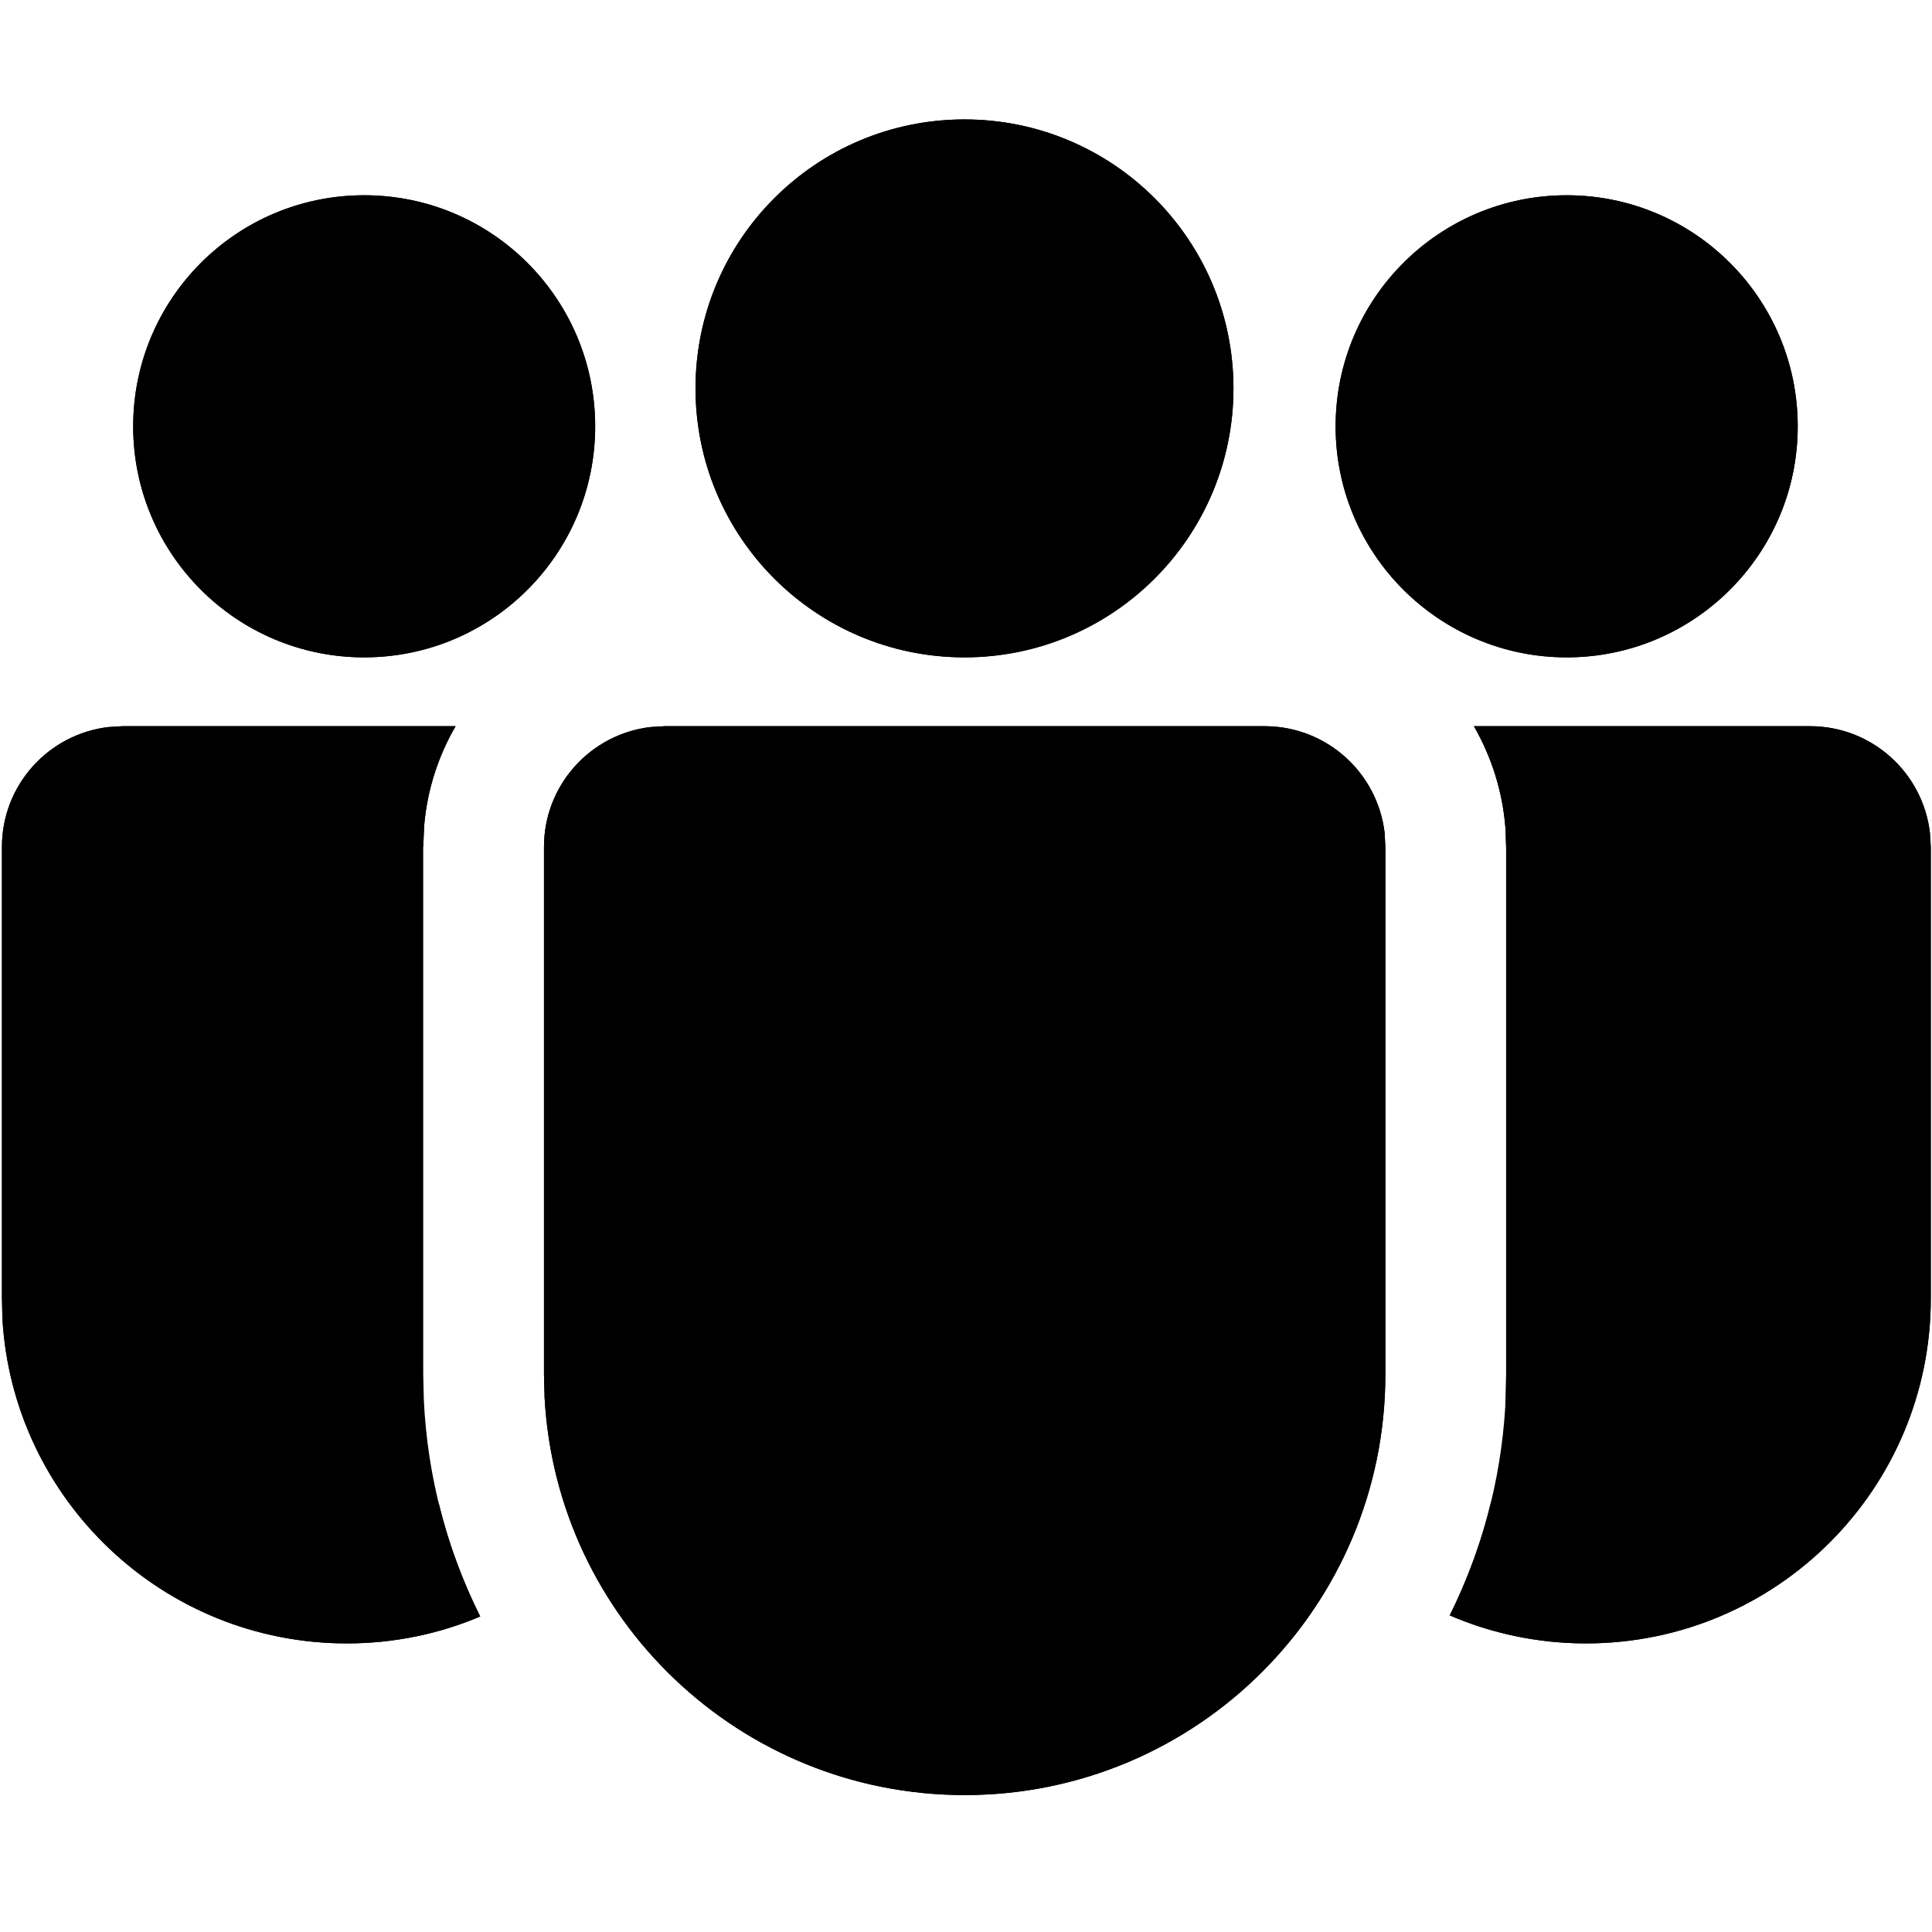 <svg xmlns="http://www.w3.org/2000/svg" width="16" height="16" viewBox="2 2 16 16" fill="currentColor"><path class="icon-unfilled" d="M12.473 8.014C12.986 8.014 13.409 8.4 13.467 8.898L13.473 9.014V13.382C13.473 15.306 11.914 16.866 9.989 16.866C8.129 16.866 6.609 15.408 6.51 13.573L6.505 13.382V9.014C6.505 8.501 6.891 8.079 7.388 8.021L7.505 8.014H12.473ZM12.473 9.014H7.505V13.382C7.505 14.754 8.617 15.866 9.989 15.866C11.306 15.866 12.384 14.841 12.468 13.545L12.473 13.382V9.014ZM5.773 8.014C5.631 8.259 5.539 8.537 5.513 8.834L5.505 9.014H3.016V12.753C3.016 13.778 3.847 14.61 4.872 14.61C5.143 14.61 5.401 14.551 5.633 14.447C5.712 14.775 5.829 15.091 5.977 15.387C5.638 15.531 5.264 15.61 4.872 15.61C3.351 15.61 2.107 14.421 2.02 12.921L2.016 12.753V9.014C2.016 8.501 2.402 8.079 2.899 8.021L3.016 8.014L5.773 8.014ZM14.206 8.014L16.99 8.014C17.503 8.014 17.925 8.4 17.983 8.898L17.99 9.014V12.754C17.99 14.331 16.712 15.61 15.134 15.61C14.734 15.61 14.352 15.527 14.006 15.378C14.154 15.08 14.27 14.765 14.349 14.435C14.588 14.547 14.854 14.61 15.134 14.61C16.11 14.61 16.91 13.856 16.984 12.899L16.99 12.754V9.014H14.473L14.468 8.865C14.445 8.556 14.352 8.267 14.206 8.014ZM9.987 2.989C11.217 2.989 12.215 3.986 12.215 5.216C12.215 6.447 11.217 7.444 9.987 7.444C8.757 7.444 7.76 6.447 7.76 5.216C7.76 3.986 8.757 2.989 9.987 2.989ZM14.975 3.617C16.031 3.617 16.888 4.474 16.888 5.531C16.888 6.587 16.031 7.444 14.975 7.444C13.918 7.444 13.061 6.587 13.061 5.531C13.061 4.474 13.918 3.617 14.975 3.617ZM5.016 3.617C6.073 3.617 6.929 4.474 6.929 5.531C6.929 6.587 6.073 7.444 5.016 7.444C3.959 7.444 3.103 6.587 3.103 5.531C3.103 4.474 3.959 3.617 5.016 3.617ZM9.987 3.989C9.309 3.989 8.76 4.539 8.76 5.216C8.76 5.894 9.309 6.444 9.987 6.444C10.665 6.444 11.215 5.894 11.215 5.216C11.215 4.539 10.665 3.989 9.987 3.989ZM14.975 4.617C14.47 4.617 14.061 5.026 14.061 5.531C14.061 6.035 14.47 6.444 14.975 6.444C15.479 6.444 15.888 6.035 15.888 5.531C15.888 5.026 15.479 4.617 14.975 4.617ZM5.016 4.617C4.512 4.617 4.103 5.026 4.103 5.531C4.103 6.035 4.512 6.444 5.016 6.444C5.52 6.444 5.929 6.035 5.929 5.531C5.929 5.026 5.52 4.617 5.016 4.617Z"></path><path class="icon-filled" d="M12.473 8.014C12.986 8.014 13.409 8.4 13.467 8.898L13.473 9.014V13.382C13.473 15.306 11.914 16.866 9.989 16.866C8.129 16.866 6.609 15.408 6.51 13.573L6.505 13.382V9.014C6.505 8.501 6.891 8.079 7.388 8.021L7.505 8.014H12.473ZM5.773 8.014C5.631 8.259 5.539 8.537 5.513 8.834L5.505 9.014V13.382L5.51 13.593C5.54 14.235 5.705 14.843 5.977 15.387C5.638 15.531 5.264 15.61 4.872 15.61C3.351 15.61 2.107 14.421 2.02 12.921L2.016 12.753V9.014C2.016 8.501 2.402 8.079 2.899 8.021L3.016 8.014L5.773 8.014ZM14.206 8.014L16.99 8.014C17.503 8.014 17.925 8.4 17.983 8.898L17.99 9.014V12.754C17.99 14.331 16.712 15.61 15.134 15.61C14.734 15.61 14.352 15.527 14.006 15.378C14.268 14.851 14.429 14.267 14.466 13.649L14.473 13.382V9.014L14.468 8.865C14.445 8.556 14.352 8.267 14.206 8.014ZM9.987 2.989C11.217 2.989 12.215 3.986 12.215 5.216C12.215 6.447 11.217 7.444 9.987 7.444C8.757 7.444 7.76 6.447 7.76 5.216C7.76 3.986 8.757 2.989 9.987 2.989ZM14.975 3.617C16.031 3.617 16.888 4.474 16.888 5.531C16.888 6.587 16.031 7.444 14.975 7.444C13.918 7.444 13.061 6.587 13.061 5.531C13.061 4.474 13.918 3.617 14.975 3.617ZM5.016 3.617C6.073 3.617 6.929 4.474 6.929 5.531C6.929 6.587 6.073 7.444 5.016 7.444C3.959 7.444 3.103 6.587 3.103 5.531C3.103 4.474 3.959 3.617 5.016 3.617Z"></path></svg>